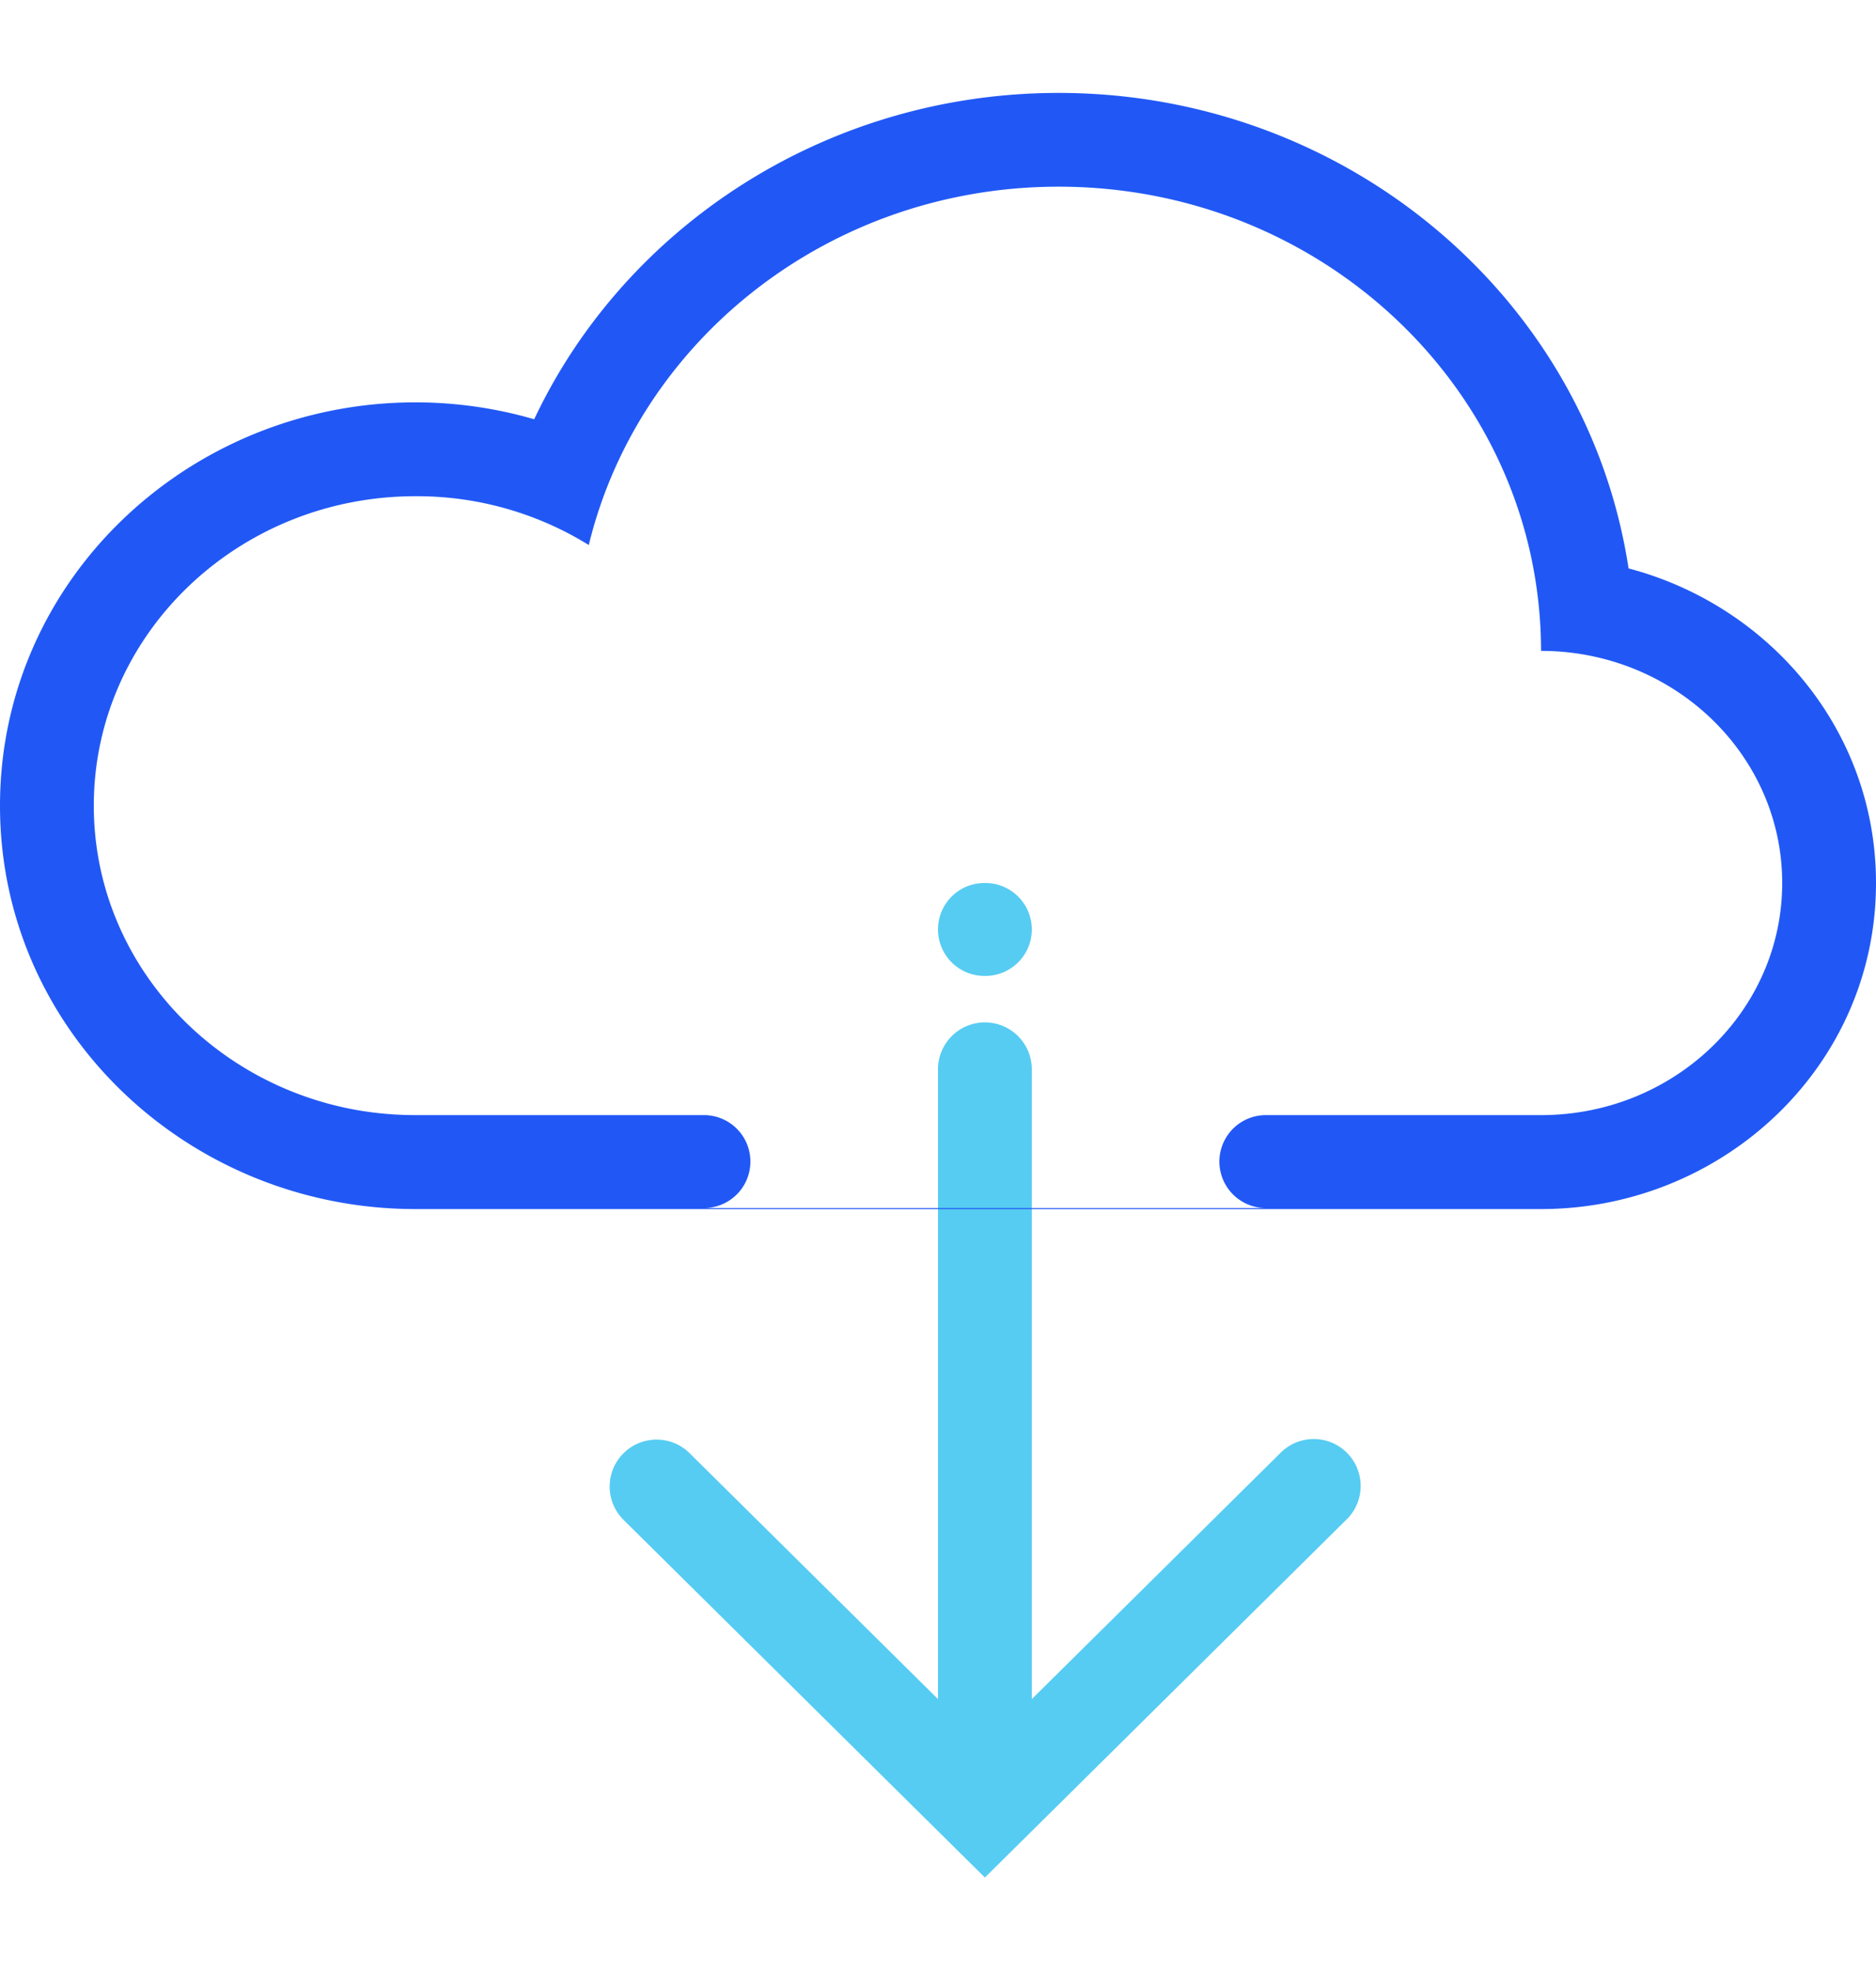 <svg width="20" height="21" fill="none" xmlns="http://www.w3.org/2000/svg"><path fill-rule="evenodd" clip-rule="evenodd" d="M11 9.903a.495.495 0 00-.495-.495h-.01a.495.495 0 100 .99h.01A.495.495 0 0011 9.903zm-.5.99a.5.5 0 01.5.5v6.71l2.648-2.62a.5.5 0 11.704.71l-3.5 3.463-.352.348-.352-.348-3.5-3.462a.5.5 0 11.704-.711L10 18.103v-6.71a.5.5 0 01.5-.5z" fill="#56CCF2"/><path fill-rule="evenodd" clip-rule="evenodd" d="M5.429 11.881h2.076a.495.495 0 110 .99h5.99a.495.495 0 110-.99h2.934c.354 0 .692-.069 1-.194.923-.375 1.571-1.254 1.571-2.279 0-1.026-.65-1.905-1.575-2.28a2.651 2.651 0 00-.996-.193c0-.342-.037-.676-.105-.998-.48-2.253-2.554-3.948-5.038-3.948-2.066 0-3.847 1.172-4.665 2.861a4.784 4.784 0 00-.344.957 3.48 3.48 0 00-1.848-.52C2.535 5.287 1 6.763 1 8.584c0 1.487 1.023 2.743 2.429 3.155.316.093.652.142 1 .142h1zM20 9.408c0-1.63-1.138-2.956-2.638-3.352C16.922 3.163 14.34.99 11.286.99c-2.462 0-4.617 1.413-5.591 3.477a4.544 4.544 0 00-1.266-.18C2.019 4.287 0 6.175 0 8.585s2.02 4.297 4.429 4.297h12c1.935 0 3.571-1.518 3.571-3.473z" fill="#2158F5"/></svg>